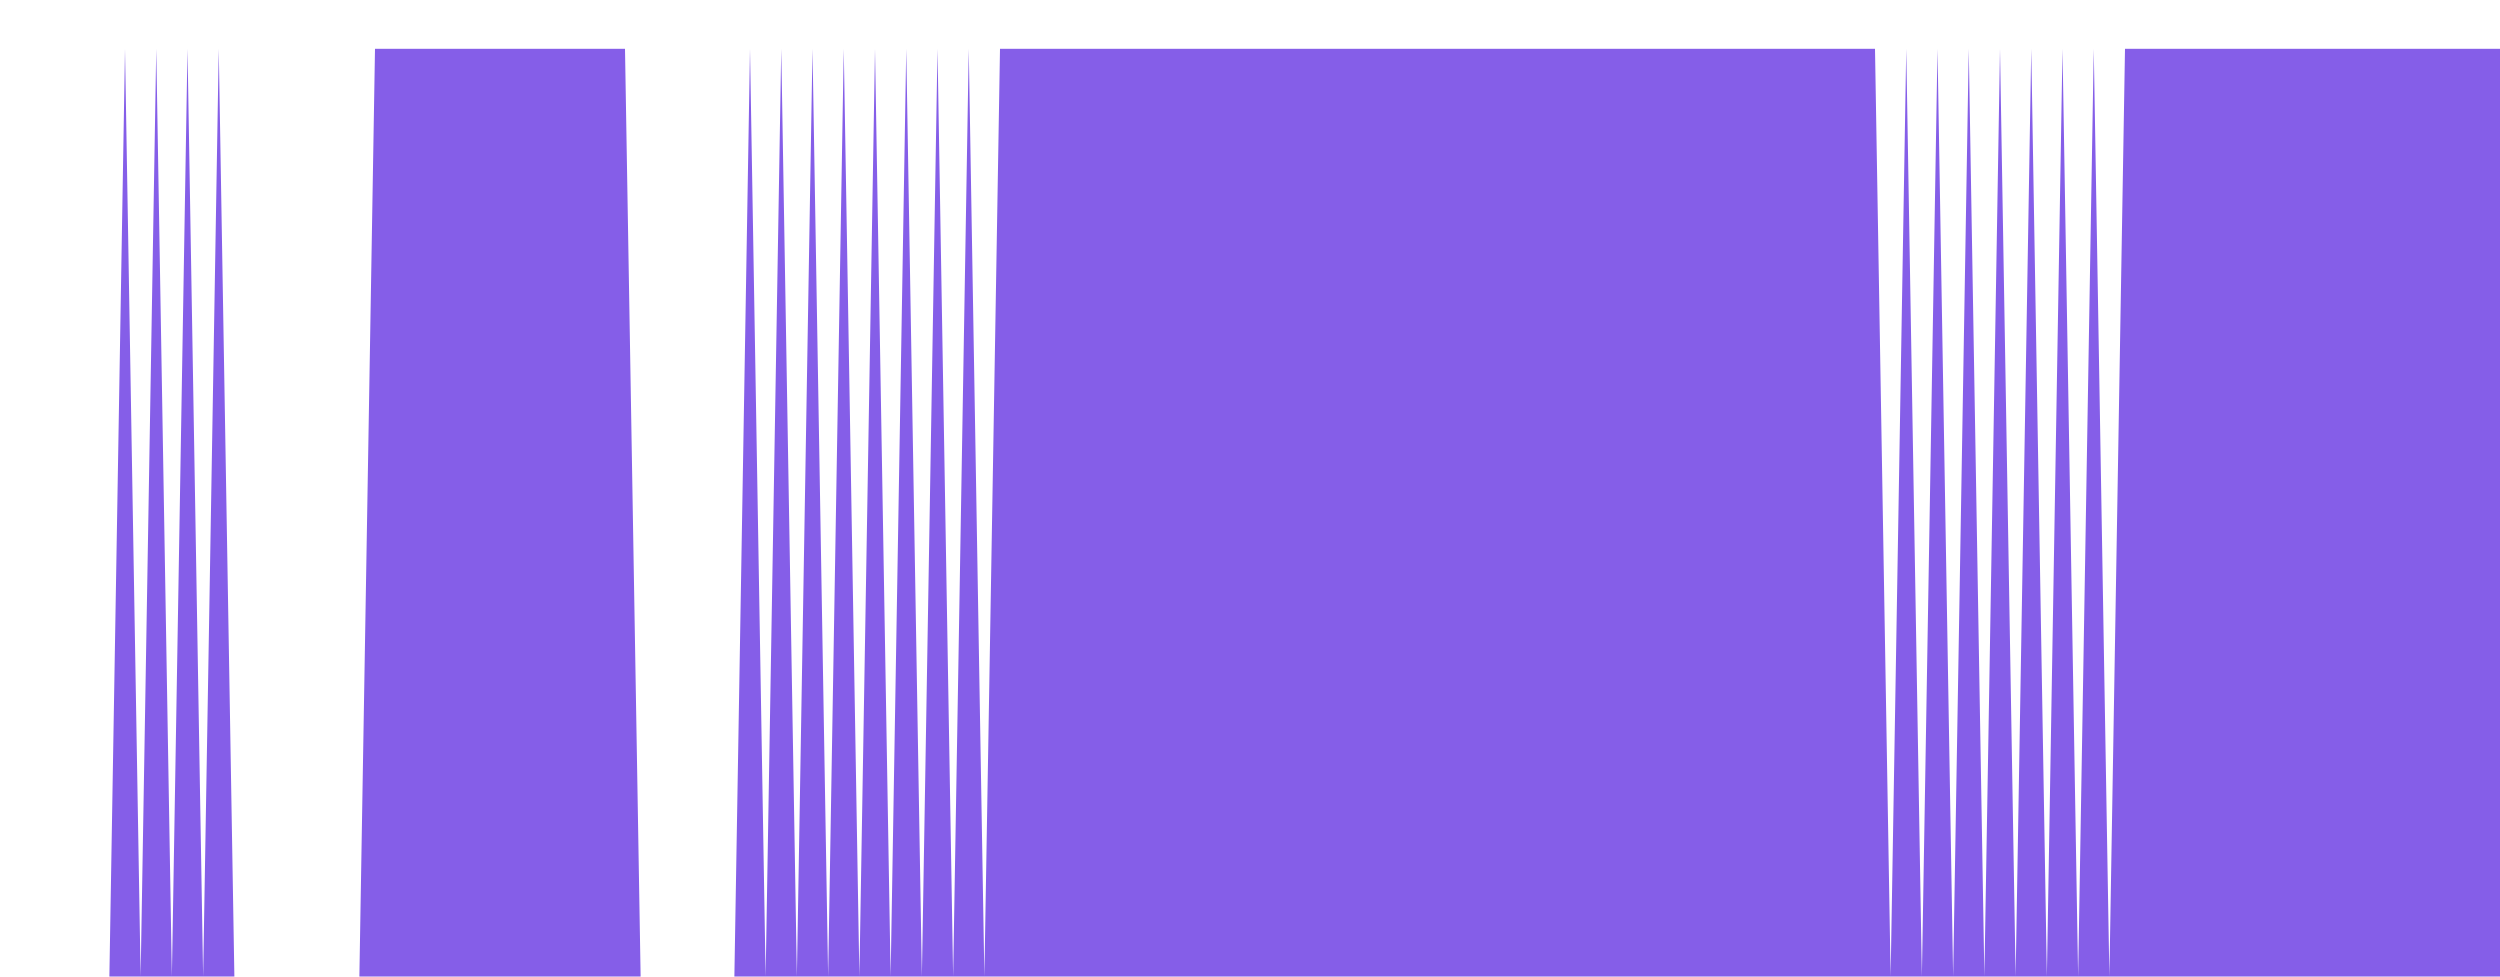 <svg class="main-svg" xmlns="http://www.w3.org/2000/svg" xmlns:xlink="http://www.w3.org/1999/xlink" width="512" height="200" style="" viewBox="0 0 512 200"><rect x="0" y="0" width="512" height="200" style="fill: rgb(0, 0, 0); fill-opacity: 0;"/><defs id="defs-227ca2"><g class="clips"><clipPath id="clip227ca2xyplot" class="plotclip"><rect width="512" height="200"/></clipPath><clipPath class="axesclip" id="clip227ca2x"><rect x="0" y="0" width="512" height="200"/></clipPath><clipPath class="axesclip" id="clip227ca2y"><rect x="0" y="0" width="512" height="200"/></clipPath><clipPath class="axesclip" id="clip227ca2xy"><rect x="0" y="0" width="512" height="200"/></clipPath></g><g class="gradients"/><g class="patterns"/></defs><g class="bglayer"><rect class="bg" x="0" y="0" width="512" height="200" style="fill: rgb(0, 0, 0); fill-opacity: 0; stroke-width: 0;"/></g><g class="layer-below"><g class="imagelayer"/><g class="shapelayer"/></g><g class="cartesianlayer"><g class="subplot xy"><g class="layer-subplot"><g class="shapelayer"/><g class="imagelayer"/></g><g class="minor-gridlayer"><g class="x"/><g class="y"/></g><g class="gridlayer"><g class="x"/><g class="y"/></g><g class="zerolinelayer"/><g class="layer-between"><g class="shapelayer"/><g class="imagelayer"/></g><path class="xlines-below"/><path class="ylines-below"/><g class="overlines-below"/><g class="xaxislayer-below"/><g class="yaxislayer-below"/><g class="overaxes-below"/><g class="overplot"><g class="xy" transform="" clip-path="url(#clip227ca2xyplot)"><g class="scatterlayer mlayer"><g class="trace scatter trace18ca70" style="stroke-miterlimit: 2;"><g class="fills"><g><path class="js-fill" d="M512,200L0,200L0,200L22.4,200L25.6,10L28.8,200L32,10L35.2,200L38.4,10L41.6,200L44.8,10L48,200L51.2,200L73.6,200L76.8,10L128,10L131.2,200L150.4,200L153.6,10L156.8,200L160,10L163.2,200L166.4,10L169.6,200L172.8,10L176,200L179.2,10L182.4,200L185.6,10L188.8,200L192,10L195.2,200L198.4,10L201.6,200L204.8,10L384,10L387.2,200L390.4,10L393.6,200L396.8,10L400,200L403.2,10L406.4,200L409.6,10L412.8,200L416,10L419.2,200L422.4,10L425.6,200L428.8,10L432,200L435.2,10L438.4,10L512,10" style="fill: rgb(133, 94, 232); fill-opacity: 1; stroke-width: 0;"/></g></g><g class="errorbars"/><g class="lines"><path class="js-line" d="M0,200L22.4,200L25.6,10L28.8,200L32,10L35.2,200L38.4,10L41.6,200L44.8,10L48,200L51.2,200L73.6,200L76.8,10L128,10L131.2,200L150.4,200L153.6,10L156.8,200L160,10L163.2,200L166.4,10L169.6,200L172.8,10L176,200L179.2,10L182.4,200L185.6,10L188.8,200L192,10L195.2,200L198.4,10L201.6,200L204.8,10L384,10L387.2,200L390.4,10L393.6,200L396.8,10L400,200L403.2,10L406.4,200L409.6,10L412.8,200L416,10L419.2,200L422.4,10L425.6,200L428.8,10L432,200L435.2,10L438.4,10L512,10" style="vector-effect: none; fill: none; stroke: rgb(255, 165, 0); stroke-opacity: 1; stroke-width: 0px; opacity: 1;"/></g><g class="points"/><g class="text"/></g></g></g></g><path class="xlines-above crisp" d="M0,0" style="fill: none;"/><path class="ylines-above crisp" d="M0,0" style="fill: none;"/><g class="overlines-above"/><g class="xaxislayer-above"/><g class="yaxislayer-above"/><g class="overaxes-above"/></g></g><g class="polarlayer"/><g class="smithlayer"/><g class="ternarylayer"/><g class="geolayer"/><g class="funnelarealayer"/><g class="pielayer"/><g class="iciclelayer"/><g class="treemaplayer"/><g class="sunburstlayer"/><g class="glimages"/><defs id="topdefs-227ca2"><g class="clips"/></defs><g class="layer-above"><g class="imagelayer"/><g class="shapelayer"/></g><g class="infolayer"><g class="g-gtitle"/></g></svg>